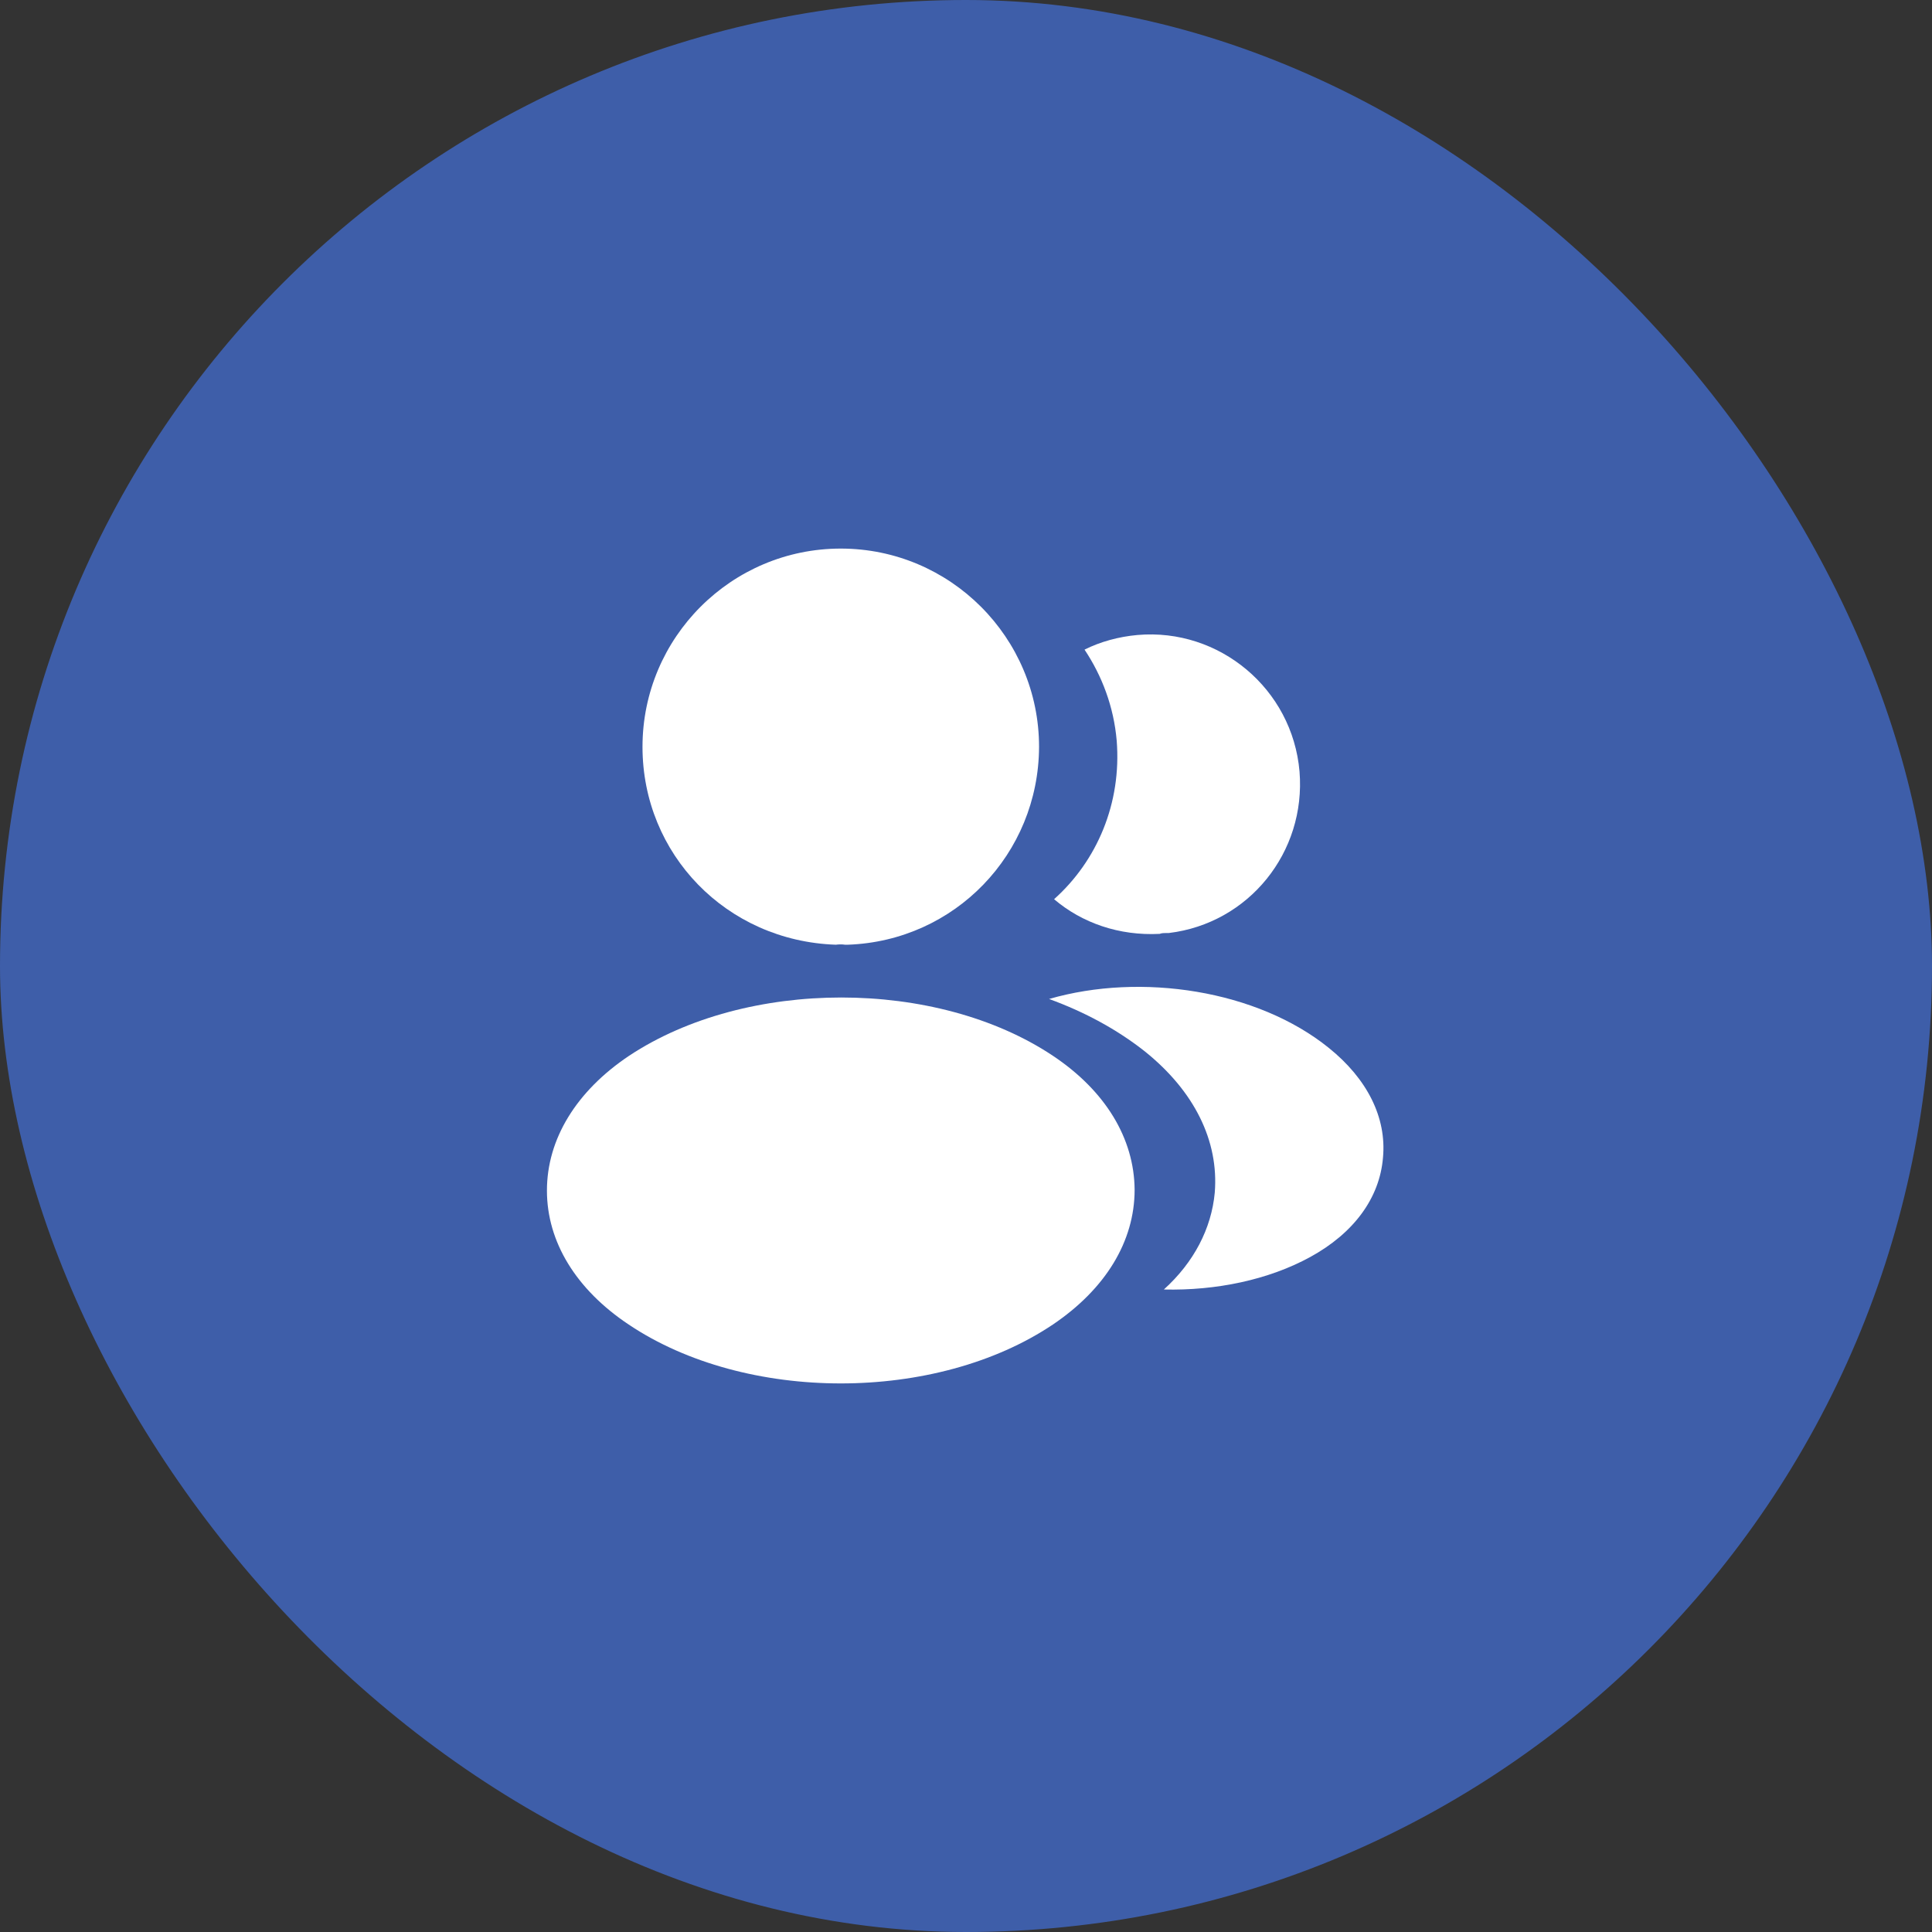 <svg width="54" height="54" viewBox="0 0 54 54" fill="none" xmlns="http://www.w3.org/2000/svg">
<rect x="0" y="0" width="54" height="54" fill="#333333" stroke="none"/>
<rect width="54" height="54" rx="27" fill="#3E5EA9"/>
<path d="M23.5 15.333C20.443 15.333 17.958 17.818 17.958 20.875C17.958 23.873 20.303 26.3 23.36 26.405C23.453 26.393 23.547 26.393 23.617 26.405C23.64 26.405 23.652 26.405 23.675 26.405C23.687 26.405 23.687 26.405 23.698 26.405C26.685 26.3 29.03 23.873 29.042 20.875C29.042 17.818 26.557 15.333 23.5 15.333Z" fill="white"/>
<path d="M29.427 29.508C26.172 27.338 20.863 27.338 17.585 29.508C16.103 30.5 15.287 31.842 15.287 33.277C15.287 34.712 16.103 36.042 17.573 37.022C19.207 38.118 21.353 38.667 23.5 38.667C25.647 38.667 27.793 38.118 29.427 37.022C30.897 36.03 31.713 34.7 31.713 33.253C31.702 31.818 30.897 30.488 29.427 29.508Z" fill="white"/>
<path d="M36.322 21.563C36.508 23.827 34.898 25.81 32.67 26.078C32.658 26.078 32.658 26.078 32.647 26.078H32.612C32.542 26.078 32.472 26.078 32.413 26.102C31.282 26.16 30.243 25.798 29.462 25.133C30.663 24.06 31.352 22.45 31.212 20.7C31.13 19.755 30.803 18.892 30.313 18.157C30.757 17.935 31.27 17.795 31.795 17.748C34.082 17.55 36.123 19.253 36.322 21.563Z" fill="white"/>
<path d="M38.655 32.355C38.562 33.487 37.838 34.467 36.625 35.132C35.458 35.773 33.988 36.077 32.53 36.042C33.37 35.283 33.86 34.338 33.953 33.335C34.07 31.888 33.382 30.5 32.005 29.392C31.223 28.773 30.313 28.283 29.322 27.922C31.9 27.175 35.143 27.677 37.138 29.287C38.212 30.15 38.76 31.235 38.655 32.355Z" fill="white"/>
</svg>
